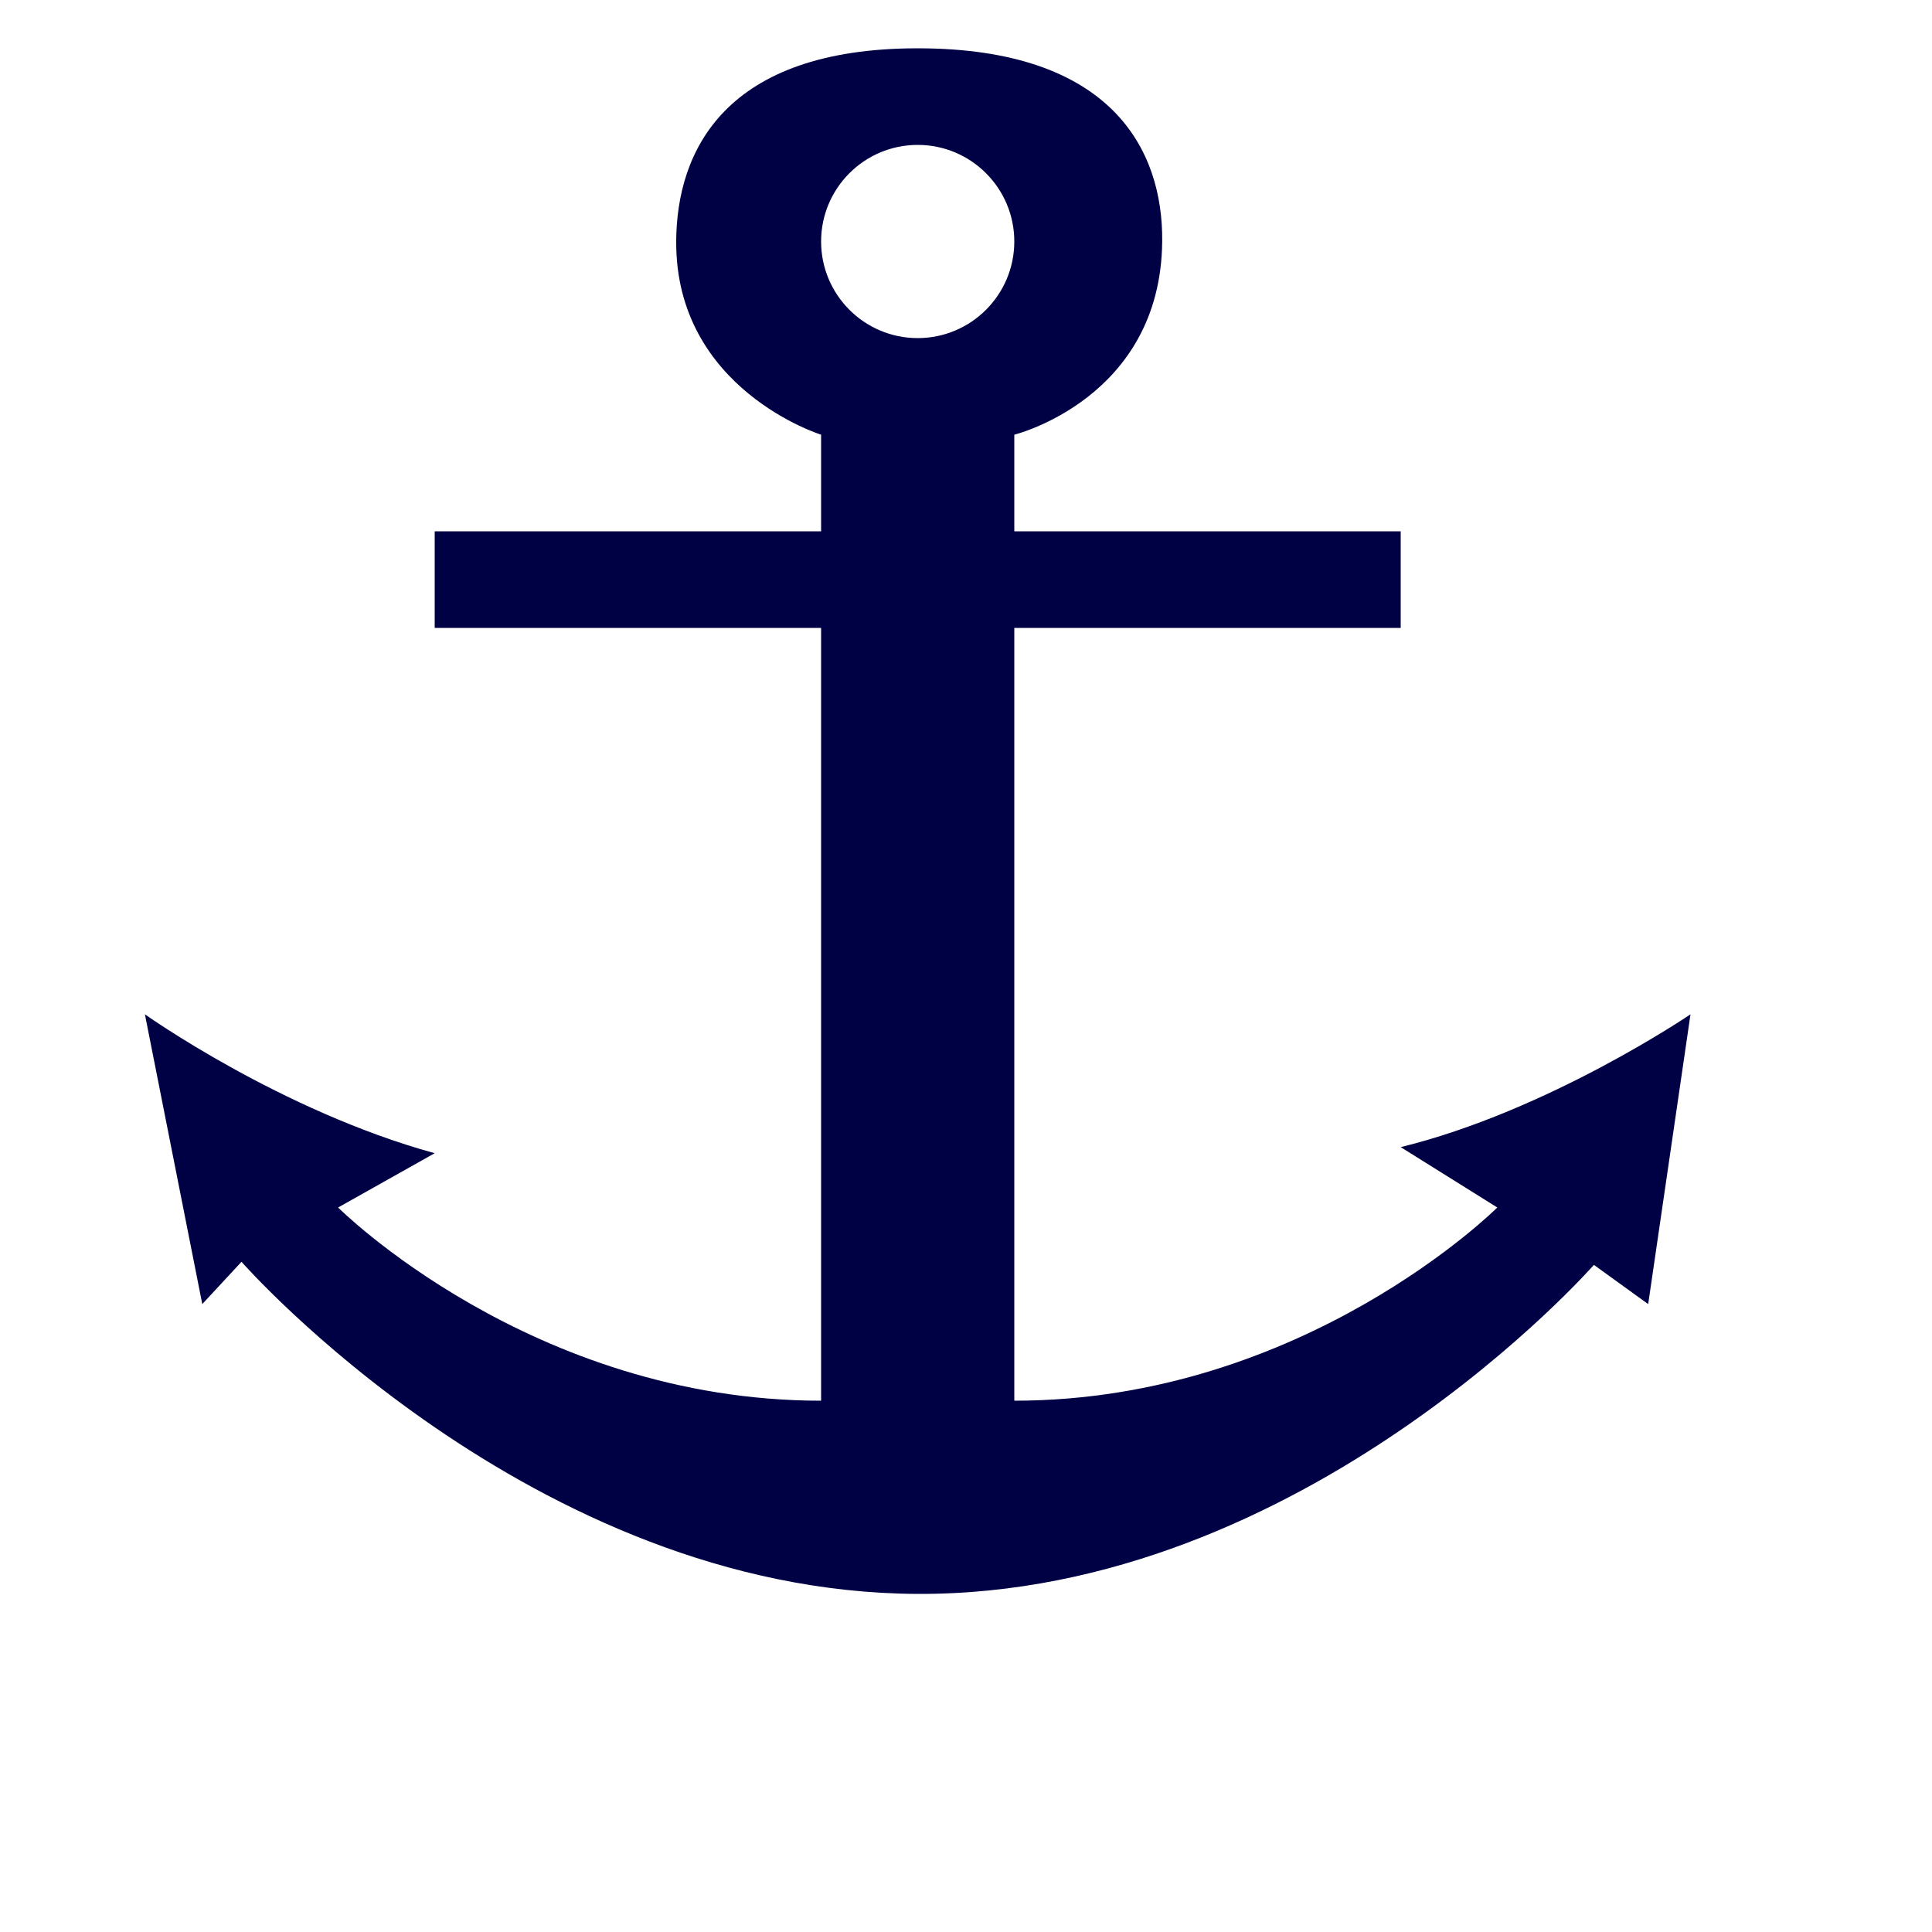 <?xml version="1.0" encoding="UTF-8" standalone="no"?>
<!-- Generator: Tilo Wuetherich, Landesarchiv Baden-Wuerttemberg SVG
  Version: 6.00 Build 51448 -->

<svg
   xmlns:dc="http://purl.org/dc/elements/1.1/"
   xmlns:cc="http://creativecommons.org/ns#"
   xmlns:rdf="http://www.w3.org/1999/02/22-rdf-syntax-ns#"
   xmlns:svg="http://www.w3.org/2000/svg"
   xmlns="http://www.w3.org/2000/svg"
   xmlns:sodipodi="http://sodipodi.sourceforge.net/DTD/sodipodi-0.dtd"
   xmlns:inkscape="http://www.inkscape.org/namespaces/inkscape"
   version="1.1"
   id="Ebene_1"
   width="20"
   height="20"
   viewBox="0 0 20 20"
   overflow="visible"
   enable-background="new 0 0 20 20"
   xml:space="preserve"
   inkscape:version="0.48.2 r9819"
   sodipodi:docname="port.svg"
   inkscape:export-filename="/Users/jody/Library/Containers/com.boundlessgeo.geoserver/Data/Library/Application Support/GeoServer/data_dir/styles/port.png"
   inkscape:export-xdpi="90"
   inkscape:export-ydpi="90"><defs
   id="defs11"><inkscape:perspective
     sodipodi:type="inkscape:persp3d"
     inkscape:vp_x="0 : 10 : 1"
     inkscape:vp_y="0 : 1000 : 0"
     inkscape:vp_z="20 : 10 : 1"
     inkscape:persp3d-origin="10 : 6.6666667 : 1"
     id="perspective15" /></defs><sodipodi:namedview
   pagecolor="#ffffff"
   bordercolor="#666666"
   borderopacity="1"
   objecttolerance="10"
   gridtolerance="10"
   guidetolerance="10"
   inkscape:pageopacity="0"
   inkscape:pageshadow="2"
   inkscape:window-width="1209"
   inkscape:window-height="856"
   id="namedview9"
   showgrid="true"
   inkscape:zoom="32"
   inkscape:cx="11.346417"
   inkscape:cy="10.719982"
   inkscape:window-x="92"
   inkscape:window-y="104"
   inkscape:window-maximized="0"
   inkscape:current-layer="Ebene_1"
   showguides="false"><inkscape:grid
     type="xygrid"
     id="grid2814"
     empspacing="5"
     visible="true"
     enabled="true"
     snapvisiblegridlinesonly="true"
     originx="0.5px"
     originy="0.5px" /></sodipodi:namedview>
  
  
  
<path
   style="color:#000000;fill:#000045;fill-opacity:1;stroke:none;stroke-width:0.5;marker:none;visibility:visible;display:inline;overflow:visible;enable-background:accumulate"
   d="m 9.5,0.5 c -2,0 -2.496,1.067 -2.5,2 -0.007,1.531 1.5,2 1.5,2 l 0,1 -4,0 0,1 4,0 0,8 c -3,0 -5,-2 -5,-2 l 1,-0.562 C 2.906,11.5 1.5,10.5 1.5,10.5 l 0.594,3 L 2.5,13.062 c 0,0 3,3.422 7,3.438 4,0.016 7,-3.406 7,-3.406 L 17.062,13.5 17.5,10.5 c 0,0 -1.469,1 -3,1.375 l 1,0.625 c 0,0 -2,2 -5,2 l 0,-8 4,0 0,-1 -4,0 0,-1 c 0,0 1.516,-0.375 1.531,-2 C 12.041,1.544 11.5,0.5 9.5,0.5 z m 0,1 c 0.552,0 1,0.448 1,1 0,0.552 -0.448,1 -1,1 -0.552,0 -1,-0.448 -1,-1 0,-0.552 0.448,-1 1,-1 z"
   id="rect2816"
   inkscape:connector-curvature="0"
   sodipodi:nodetypes="sscccccccccccscccccccccccsssssss" /></svg>